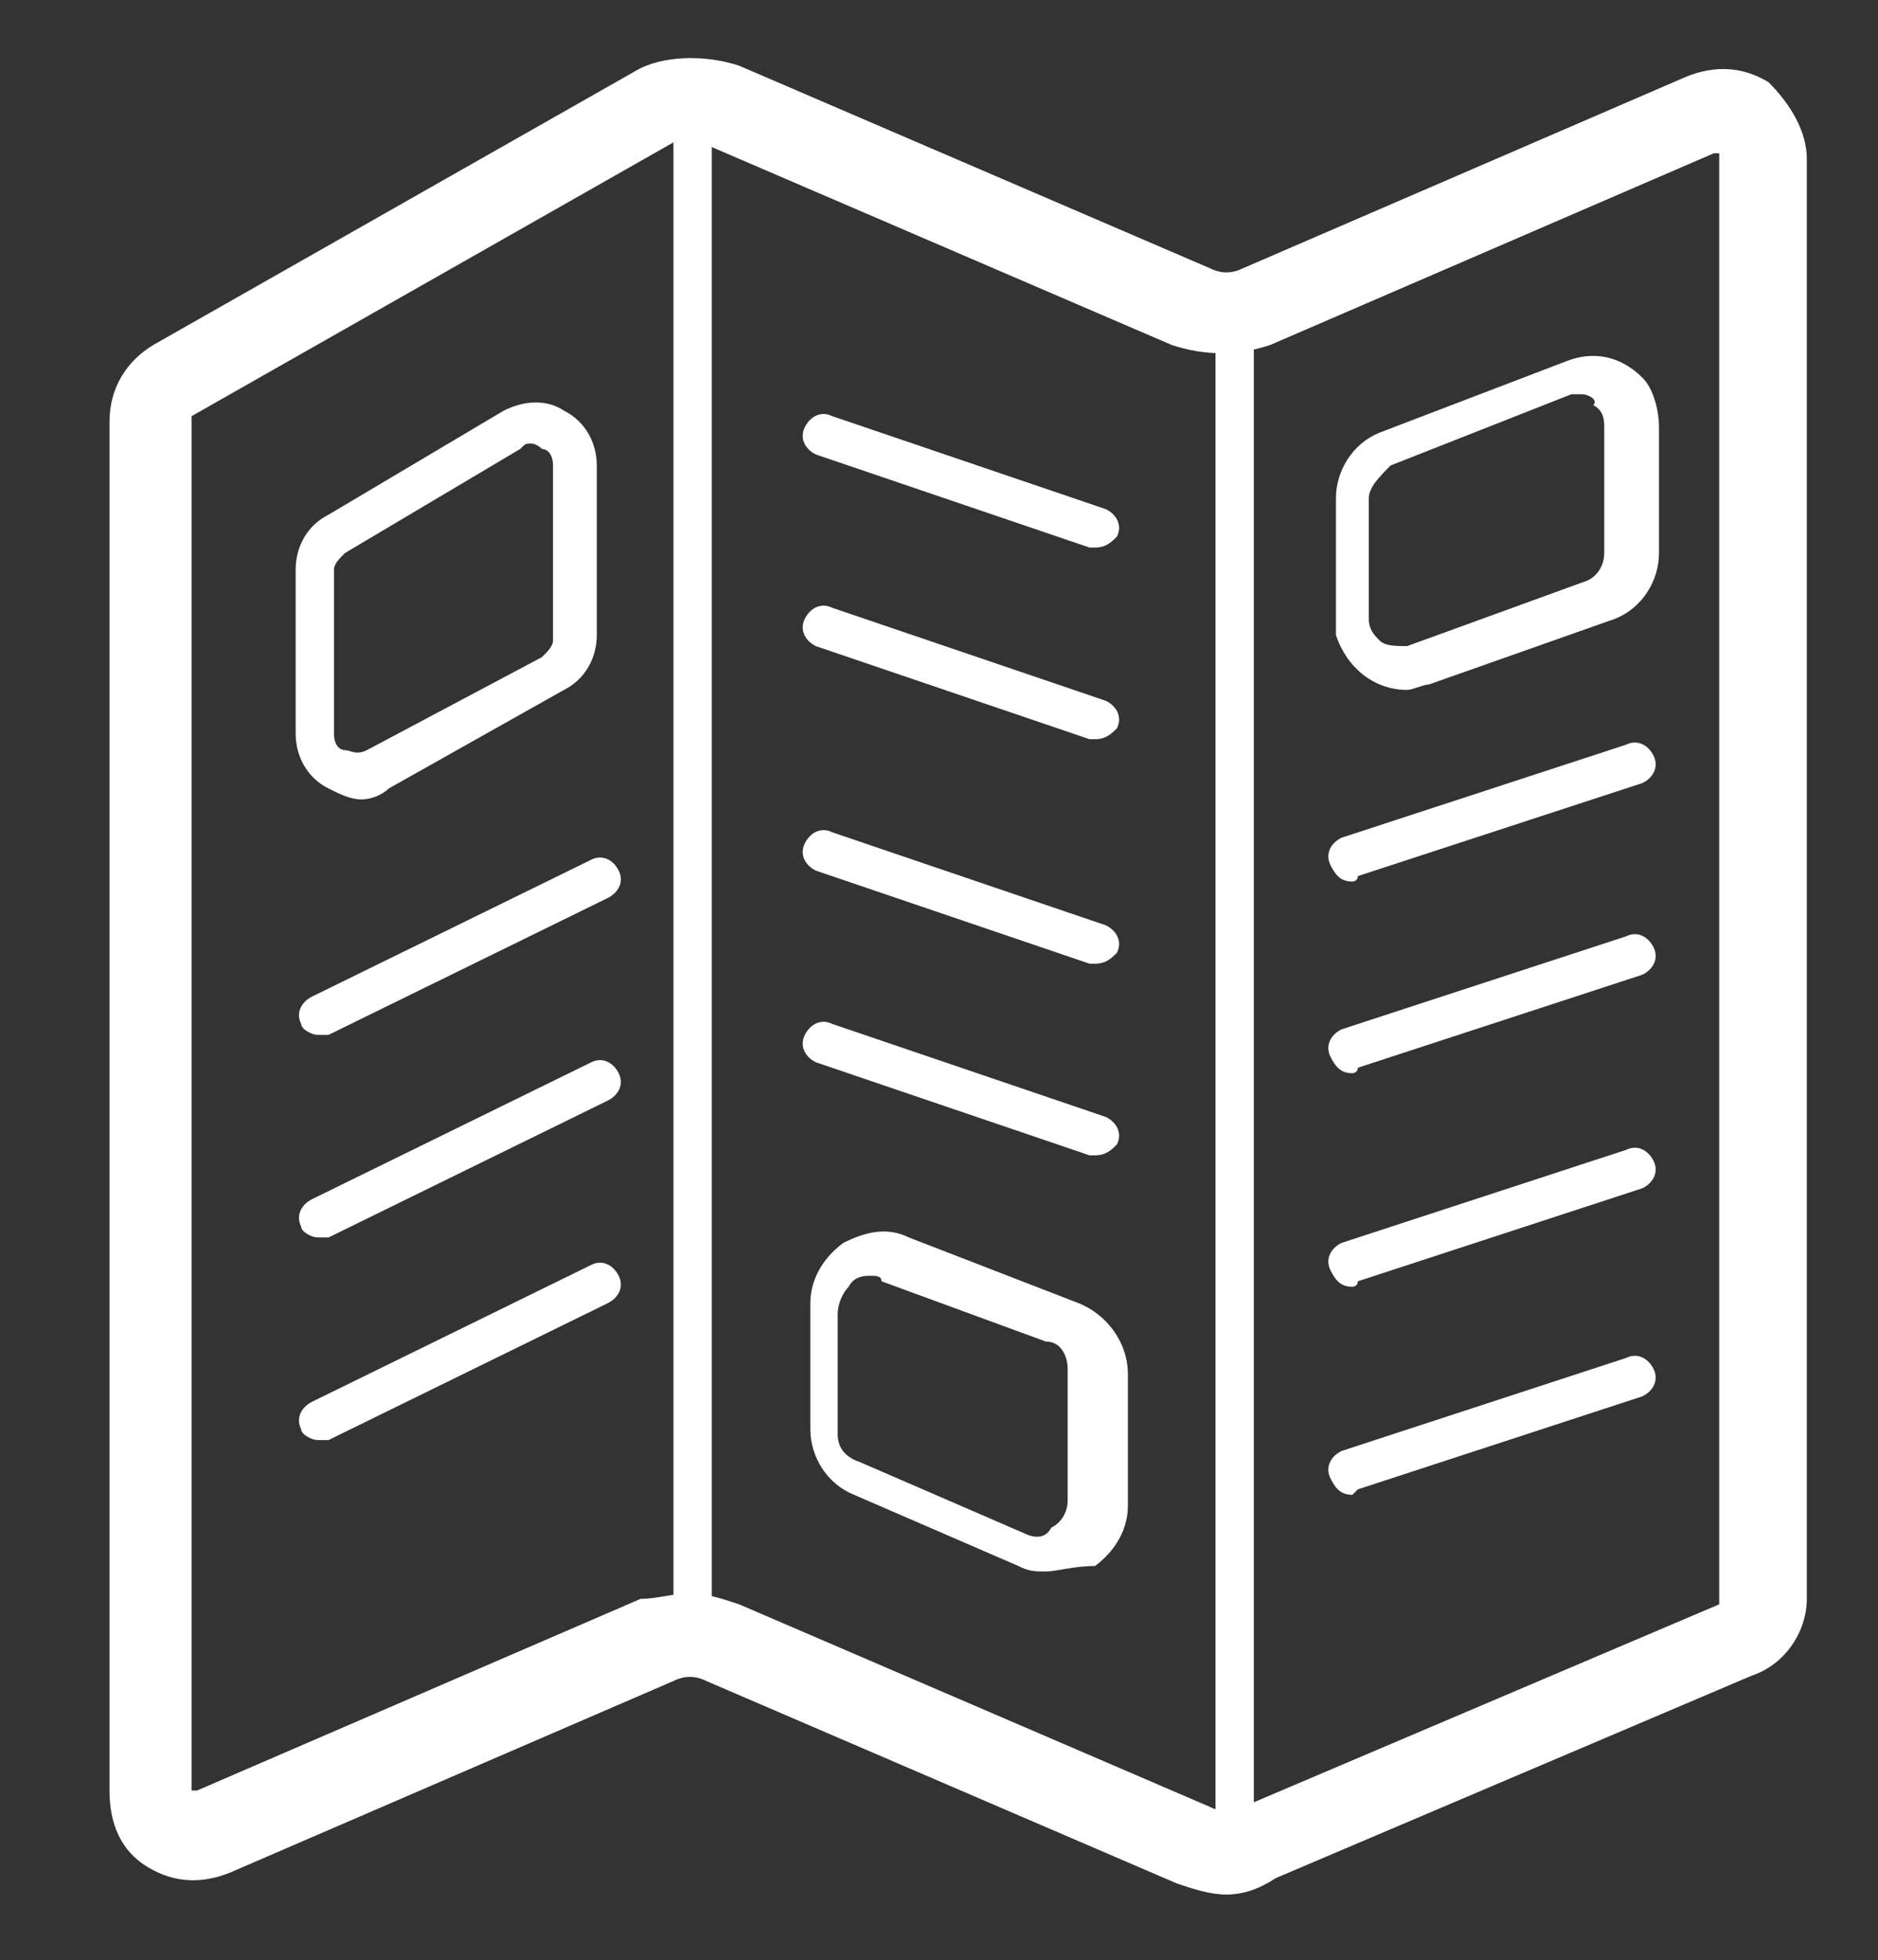 <?xml version="1.0" encoding="utf-8"?>
<!-- Generator: Adobe Illustrator 24.2.1, SVG Export Plug-In . SVG Version: 6.00 Build 0)  -->
<svg version="1.1" id="Layer_1" xmlns="http://www.w3.org/2000/svg" xmlns:xlink="http://www.w3.org/1999/xlink" x="0px" y="0px"
	 viewBox="0 0 34.3 35.8" style="enable-background:new 0 0 34.3 35.8;" xml:space="preserve">
<rect x="0" y="0" width="34.3" height="35.8" fill="#333333" stroke="none"/>
<style type="text/css">
	.st0{fill:#FFFFFF;}
</style>
<g>
	<g>
		<g>
			<g>
				<g>
					<g>
						<g>
							<path class="st0" d="M12.6,30.3c-0.2,0-0.4-0.2-0.3-0.4V2.2c0-0.2,0.1-0.4,0.3-0.4S13,2,13,2.2v27.7
								C13,30.1,12.8,30.3,12.6,30.3z"/>
						</g>
					</g>
				</g>
				<g>
					<g>
						<g>
							<path class="st0" d="M22.5,34c-0.2,0-0.4-0.2-0.3-0.4V5.9c-0.1-0.2,0.1-0.4,0.3-0.4c0.2,0,0.4,0.2,0.4,0.4v27.7
								C22.8,33.8,22.7,34,22.5,34z"/>
						</g>
					</g>
				</g>
				<g>
					<g>
						<g>
							<path class="st0" d="M22.4,34.6c-0.3,0-0.6-0.1-0.9-0.2l-8.6-3.7c-0.2-0.1-0.4-0.1-0.6,0l-8.1,3.5c-0.5,0.2-1,0.2-1.5-0.1
								C2.2,33.8,2,33.3,2,32.7v-25c0-0.6,0.3-1.1,0.8-1.4l8.8-5C12.1,1,12.9,1,13.5,1.2l8.6,3.7c0.2,0.1,0.4,0.1,0.6,0l8.1-3.5
								c0.5-0.2,1-0.2,1.5,0.1C32.7,1.9,33,2.4,33,2.9v26.3c0,0.6-0.4,1.2-1,1.4l-8.7,3.7C23,34.5,22.7,34.6,22.4,34.6z M12.6,29.1
								c0.3,0,0.6,0.1,0.9,0.2l8.6,3.7c0.2,0.1,0.4,0.1,0.6,0l8.7-3.7l0,0c0,0,0,0,0-0.1V2.9c0,0,0,0,0-0.1c0,0,0,0-0.1,0l-8.1,3.5
								c-0.6,0.2-1.2,0.2-1.8,0l-8.6-3.7c-0.2-0.1-0.4-0.1-0.5,0l-8.8,5c0,0,0,0,0,0.1v24.9c0,0,0,0,0,0.1c0,0,0,0,0.1,0l8.1-3.5
								C12,29.2,12.3,29.1,12.6,29.1z"/>
						</g>
					</g>
				</g>
			</g>
			<g>
				<g>
					<g>
						<path class="st0" d="M6.6,14.6c-0.2,0-0.4-0.1-0.6-0.2c-0.4-0.2-0.6-0.6-0.6-1v-3c0-0.4,0.2-0.8,0.6-1l3.2-1.9
							c0.4-0.2,0.8-0.2,1.1,0c0.4,0.2,0.6,0.6,0.6,1v3.1c0,0.4-0.2,0.8-0.6,1l0,0l-3.2,1.8C7,14.5,6.8,14.6,6.6,14.6z M9.7,8.1
							c-0.1,0-0.1,0-0.2,0.1l-3.2,1.9c-0.1,0.1-0.2,0.2-0.2,0.3v3c0,0.2,0.1,0.3,0.2,0.3s0.2,0.1,0.4,0L9.9,12
							c0.1-0.1,0.2-0.2,0.2-0.3V8.5c0-0.2-0.1-0.3-0.2-0.3C9.9,8.2,9.8,8.1,9.7,8.1z M10.1,12.3L10.1,12.3L10.1,12.3z"/>
					</g>
				</g>
			</g>
			<g>
				<g>
					<g>
						<path class="st0" d="M19.1,28.7c-0.2,0-0.3,0-0.5-0.1l-3-1.3c-0.5-0.2-0.8-0.7-0.8-1.2v-2.3c0-0.4,0.2-0.8,0.6-1.1
							c0.4-0.2,0.8-0.3,1.2-0.1l3.1,1.2c0.5,0.2,0.9,0.7,0.9,1.3l0,2.4c0,0.4-0.2,0.8-0.6,1.1C19.6,28.6,19.3,28.7,19.1,28.7z
							 M15.9,23.3c-0.1,0-0.3,0-0.4,0.2c-0.1,0.1-0.2,0.3-0.2,0.5l0,2.2c0,0.2,0.1,0.4,0.4,0.5l3,1.3l0,0c0.2,0.1,0.4,0.1,0.5-0.1
							c0.2-0.1,0.3-0.3,0.3-0.5l0-2.4c0-0.2-0.1-0.5-0.4-0.5l-3-1.1C16.1,23.3,16,23.3,15.9,23.3z"/>
					</g>
				</g>
			</g>
			<g>
				<g>
					<g>
						<path class="st0" d="M25.7,12.6c-0.6,0-1.1-0.4-1.3-1c0-0.1,0-0.2,0-0.3V9.1c0-0.5,0.3-1,0.8-1.2l3.4-1.3
							c0.5-0.2,1-0.1,1.4,0.3c0.2,0.2,0.3,0.6,0.3,0.9l0,2.3c0,0.5-0.3,1-0.8,1.2l0,0l-3.4,1.2C26,12.5,25.8,12.6,25.7,12.6z
							 M28.9,7.2c-0.1,0-0.1,0-0.2,0l-3.3,1.3C25.2,8.7,25,8.9,25,9.1v2.2c0,0.2,0.1,0.3,0.2,0.4c0.1,0.1,0.3,0.1,0.5,0.1l3.3-1.2
							l0,0c0.2-0.1,0.3-0.3,0.3-0.5l0-2.3c0-0.1,0-0.3-0.2-0.4C29.2,7.3,29,7.2,28.9,7.2z"/>
					</g>
				</g>
			</g>
			<g>
				<g>
					<g>
						<path class="st0" d="M5.8,18.9c-0.1,0-0.3-0.1-0.3-0.2c-0.1-0.2,0-0.4,0.2-0.5l5.1-2.5c0.2-0.1,0.4,0,0.5,0.2
							c0.1,0.2,0,0.4-0.2,0.5l-5.1,2.5C5.9,18.9,5.8,18.9,5.8,18.9z"/>
					</g>
				</g>
			</g>
			<g>
				<g>
					<g>
						<path class="st0" d="M5.8,22.6c-0.1,0-0.3-0.1-0.3-0.2c-0.1-0.2,0-0.4,0.2-0.5l5.1-2.5c0.2-0.1,0.4,0,0.5,0.2
							c0.1,0.2,0,0.4-0.2,0.5l-5.1,2.5C5.9,22.6,5.8,22.6,5.8,22.6z"/>
					</g>
				</g>
			</g>
			<g>
				<g>
					<g>
						<path class="st0" d="M5.8,26.3c-0.1,0-0.3-0.1-0.3-0.2c-0.1-0.2,0-0.4,0.2-0.5l5.1-2.5c0.2-0.1,0.4,0,0.5,0.2
							c0.1,0.2,0,0.4-0.2,0.5l-5.1,2.5C5.9,26.3,5.8,26.3,5.8,26.3z"/>
					</g>
				</g>
			</g>
			<g>
				<g>
					<g>
						<path class="st0" d="M20,21.1c0,0-0.1,0-0.1,0l-5-1.7c-0.2-0.1-0.3-0.3-0.2-0.5c0.1-0.2,0.3-0.3,0.5-0.2l5,1.7
							c0.2,0.1,0.3,0.3,0.2,0.5C20.3,21,20.2,21.1,20,21.1z"/>
					</g>
				</g>
			</g>
			<g>
				<g>
					<g>
						<path class="st0" d="M20,17.6c0,0-0.1,0-0.1,0l-5-1.7c-0.2-0.1-0.3-0.3-0.2-0.5c0.1-0.2,0.3-0.3,0.5-0.2l5,1.7
							c0.2,0.1,0.3,0.3,0.2,0.5C20.3,17.5,20.2,17.6,20,17.6z"/>
					</g>
				</g>
			</g>
			<g>
				<g>
					<g>
						<path class="st0" d="M20,13.5c0,0-0.1,0-0.1,0l-5-1.7c-0.2-0.1-0.3-0.3-0.2-0.5c0.1-0.2,0.3-0.3,0.5-0.2l5,1.7
							c0.2,0.1,0.3,0.3,0.2,0.5C20.3,13.4,20.2,13.5,20,13.5z"/>
					</g>
				</g>
			</g>
			<g>
				<g>
					<g>
						<path class="st0" d="M20,10c0,0-0.1,0-0.1,0l-5-1.7c-0.2-0.1-0.3-0.3-0.2-0.5c0.1-0.2,0.3-0.3,0.5-0.2l5,1.7
							c0.2,0.1,0.3,0.3,0.2,0.5C20.3,9.9,20.2,10,20,10z"/>
					</g>
				</g>
			</g>
			<g>
				<g>
					<g>
						<path class="st0" d="M24.7,16.1c-0.2,0-0.3-0.1-0.4-0.3c-0.1-0.2,0-0.4,0.2-0.5l5.2-1.7c0.2-0.1,0.4,0,0.5,0.2
							c0.1,0.2,0,0.4-0.2,0.5l-5.2,1.7C24.8,16.1,24.7,16.1,24.7,16.1z"/>
					</g>
				</g>
			</g>
			<g>
				<g>
					<g>
						<path class="st0" d="M24.7,19.6c-0.2,0-0.3-0.1-0.4-0.3c-0.1-0.2,0-0.4,0.2-0.5l5.2-1.7c0.2-0.1,0.4,0,0.5,0.2
							c0.1,0.2,0,0.4-0.2,0.5l-5.2,1.7C24.8,19.6,24.7,19.6,24.7,19.6z"/>
					</g>
				</g>
			</g>
			<g>
				<g>
					<g>
						<path class="st0" d="M24.7,23.5c-0.2,0-0.3-0.1-0.4-0.3c-0.1-0.2,0-0.4,0.2-0.5l5.2-1.7c0.2-0.1,0.4,0,0.5,0.2
							c0.1,0.2,0,0.4-0.2,0.5l-5.2,1.7C24.8,23.5,24.7,23.5,24.7,23.5z"/>
					</g>
				</g>
			</g>
			<g>
				<g>
					<g>
						<path class="st0" d="M24.7,27.3c-0.2,0-0.3-0.1-0.4-0.3c-0.1-0.2,0-0.4,0.2-0.5l5.2-1.7c0.2-0.1,0.4,0,0.5,0.2
							c0.1,0.2,0,0.4-0.2,0.5l-5.2,1.7C24.7,27.3,24.7,27.3,24.7,27.3z"/>
					</g>
				</g>
			</g>
		</g>
	</g>
</g>
</svg>
